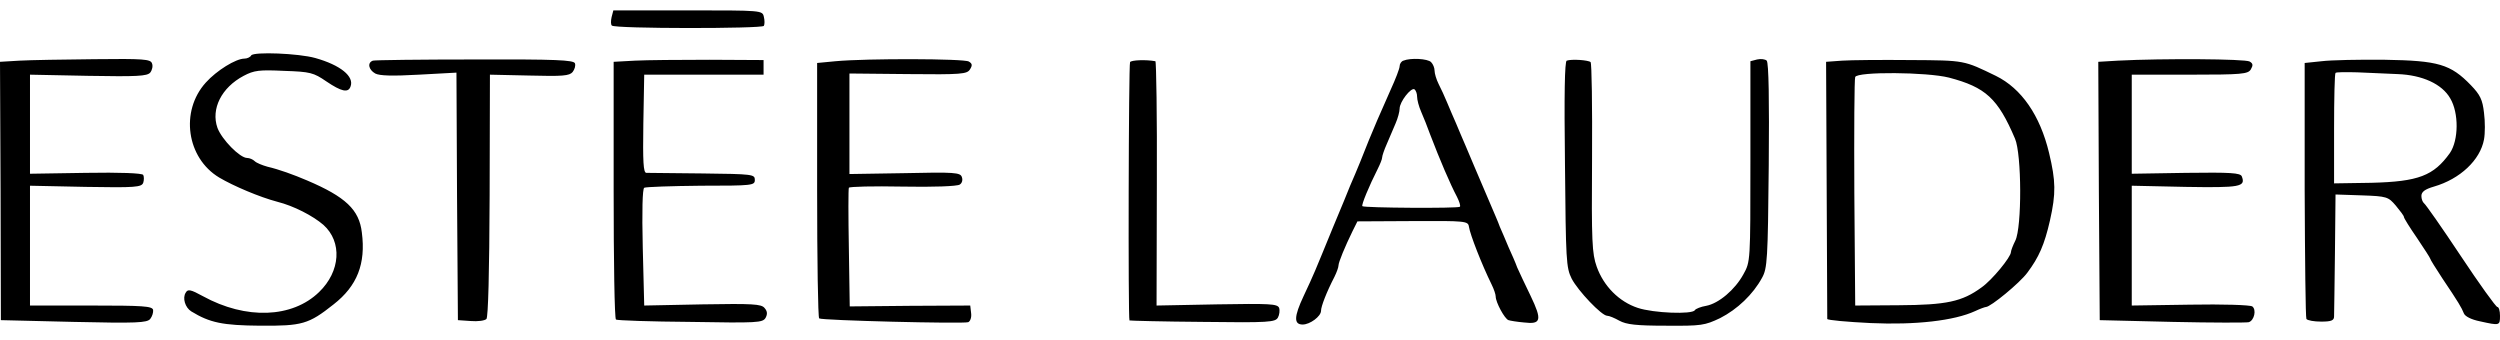 <svg width="375" height="51" viewBox="0 0 375 51" fill="none" xmlns="http://www.w3.org/2000/svg">
<path d="M91.741 2.565C91.61 3.135 91.61 3.705 91.785 3.837C92.222 4.319 114.316 4.319 114.578 3.88C114.709 3.661 114.709 3.048 114.578 2.521C114.36 1.557 114.316 1.557 103.182 1.557H92.003L91.741 2.565ZM37.683 8.308C37.552 8.571 37.072 8.79 36.679 8.79C35.369 8.79 32.487 10.587 30.872 12.384C26.985 16.68 27.99 23.694 32.88 26.631C35.02 27.902 38.95 29.567 41.613 30.269C44.059 30.883 46.941 32.373 48.513 33.732C51.351 36.274 51.089 40.702 47.858 43.814C43.84 47.715 36.897 47.978 30.435 44.427C28.601 43.419 28.164 43.332 27.859 43.901C27.335 44.691 27.771 46.137 28.688 46.707C31.483 48.416 33.404 48.811 39.037 48.855C45.325 48.899 46.285 48.636 50.041 45.655C53.578 42.893 54.888 39.562 54.276 34.871C53.883 31.452 51.831 29.524 46.067 27.069C44.015 26.192 41.832 25.403 40.129 25.009C39.343 24.79 38.469 24.439 38.207 24.176C37.945 23.913 37.421 23.694 37.072 23.694C35.98 23.694 33.273 20.932 32.618 19.179C31.614 16.329 33.23 13.13 36.548 11.376C38.12 10.543 38.906 10.456 42.618 10.631C46.547 10.762 47.028 10.894 48.949 12.209C51.22 13.743 52.224 13.962 52.573 12.998C53.185 11.464 51.045 9.754 47.29 8.702C44.801 8.001 38.076 7.738 37.683 8.308ZM2.926 9.097L0 9.272L0.087 28.647L0.131 48.022L11.047 48.285C20.567 48.504 22.051 48.416 22.531 47.846C22.837 47.452 23.012 46.882 22.968 46.488C22.837 45.918 21.483 45.83 13.667 45.83H4.498V27.858L12.838 28.033C20.348 28.165 21.221 28.077 21.483 27.42C21.614 27.025 21.614 26.499 21.483 26.236C21.309 25.973 18.034 25.841 12.838 25.929L4.498 26.061V11.201L13.231 11.376C20.61 11.508 22.051 11.42 22.531 10.894C22.837 10.499 22.968 9.886 22.793 9.491C22.575 8.878 21.527 8.79 14.148 8.878C9.563 8.921 4.498 9.009 2.926 9.097ZM55.936 9.097C55.062 9.404 55.281 10.456 56.285 11.025C56.94 11.376 58.905 11.42 62.835 11.201L68.468 10.894L68.555 29.436L68.686 48.022L70.607 48.153C71.655 48.241 72.703 48.11 72.965 47.846C73.227 47.584 73.402 40.921 73.445 29.305L73.489 11.201L79.428 11.332C84.406 11.464 85.41 11.376 85.89 10.806C86.196 10.412 86.371 9.842 86.24 9.491C86.021 9.009 83.445 8.878 71.219 8.921C63.097 8.921 56.198 9.009 55.936 9.097ZM95.235 9.097L92.047 9.272V28.515C92.047 39.08 92.178 47.846 92.396 47.934C92.571 48.066 97.593 48.241 103.531 48.285C113.618 48.46 114.404 48.416 114.84 47.671C115.146 47.101 115.102 46.663 114.666 46.181C114.185 45.611 112.919 45.523 105.365 45.655L96.632 45.83L96.414 37.151C96.283 31.628 96.37 28.34 96.632 28.165C96.85 28.033 100.693 27.902 105.147 27.858C112.919 27.858 113.225 27.814 113.225 26.981C113.225 26.148 112.919 26.105 105.365 26.017C101.042 25.973 97.243 25.929 96.938 25.929C96.501 25.885 96.414 24.264 96.501 18.521L96.632 11.201H114.535V9.009L106.457 8.965C102.003 8.965 96.938 9.009 95.235 9.097ZM125.32 9.184L122.569 9.447V28.472C122.569 38.948 122.7 47.627 122.875 47.759C123.181 48.066 144.402 48.592 145.232 48.329C145.537 48.197 145.756 47.627 145.668 46.97L145.537 45.83L136.499 45.874L127.46 45.962L127.329 37.239C127.241 32.417 127.241 28.34 127.329 28.165C127.372 27.989 130.997 27.902 135.407 27.989C139.905 28.077 143.616 27.946 143.965 27.683C144.315 27.463 144.446 26.981 144.271 26.543C144.053 25.885 143.179 25.798 135.713 25.973L127.416 26.105V11.025L136.193 11.113C144.227 11.201 145.057 11.113 145.494 10.412C145.887 9.798 145.843 9.535 145.319 9.228C144.62 8.79 130.036 8.746 125.32 9.184ZM169.51 9.316C169.291 9.667 169.204 47.846 169.422 48.066C169.51 48.11 174.444 48.241 180.426 48.285C190.382 48.416 191.299 48.329 191.692 47.627C191.91 47.233 191.998 46.575 191.867 46.181C191.605 45.567 190.469 45.523 182.522 45.655L173.483 45.83L173.527 27.507C173.571 17.469 173.44 9.228 173.309 9.184C171.911 8.921 169.684 9.009 169.51 9.316ZM210.512 9.097C210.206 9.184 209.944 9.579 209.944 9.93C209.944 10.28 209.333 11.858 208.59 13.48C206.669 17.776 206.233 18.872 205.316 21.064C204.617 22.861 203.525 25.578 202.521 27.858C202.346 28.34 201.167 31.189 199.901 34.214C197.063 41.14 197.194 40.877 195.534 44.427C194.094 47.496 194.05 48.679 195.403 48.679C196.495 48.679 198.154 47.452 198.154 46.619C198.154 45.962 198.984 43.814 200.163 41.534C200.512 40.833 200.774 40.088 200.774 39.825C200.774 39.343 201.735 37.019 202.87 34.696L203.613 33.206L211.909 33.162C219.856 33.118 220.206 33.162 220.337 33.995C220.511 35.178 222.258 39.65 223.742 42.674C224.092 43.375 224.354 44.164 224.354 44.471C224.354 45.348 225.707 47.846 226.275 48.022C226.537 48.11 227.585 48.285 228.633 48.373C231.166 48.679 231.34 48.022 229.594 44.384C228.808 42.762 227.891 40.833 227.585 40.132C227.323 39.386 226.712 38.028 226.275 37.063C225.882 36.099 225.271 34.696 224.965 33.995C224.703 33.25 224.135 31.978 223.786 31.145C223.437 30.313 222.825 28.91 222.476 28.077C222.127 27.244 221.516 25.841 221.166 25.009C220.817 24.176 220.206 22.729 219.813 21.809C219.42 20.932 218.808 19.442 218.415 18.521C218.022 17.645 217.411 16.198 217.062 15.365C216.712 14.532 216.145 13.261 215.795 12.604C215.446 11.902 215.184 11.025 215.184 10.587C215.184 10.193 214.966 9.623 214.66 9.316C214.136 8.79 211.56 8.658 210.512 9.097ZM212.564 14.488C212.564 14.97 212.826 15.979 213.175 16.768C213.525 17.557 214.136 19.091 214.529 20.187C215.97 23.957 217.542 27.639 218.546 29.524C218.896 30.225 219.114 30.883 218.983 31.014C218.721 31.277 204.617 31.189 204.355 30.926C204.18 30.751 205.359 27.902 206.669 25.316C207.019 24.614 207.324 23.869 207.324 23.606C207.324 23.387 207.63 22.466 208.023 21.59C208.416 20.669 208.983 19.31 209.333 18.521C209.682 17.732 209.944 16.724 209.944 16.286C209.944 15.277 211.647 13.086 212.171 13.393C212.389 13.568 212.564 14.05 212.564 14.488ZM235.008 9.097C234.703 9.184 234.615 14.225 234.746 24.658C234.877 39.08 234.921 40.132 235.75 41.797C236.711 43.638 240.248 47.364 241.078 47.364C241.383 47.364 242.213 47.715 242.912 48.11C243.96 48.679 245.444 48.855 249.898 48.855C255.225 48.899 255.706 48.811 258.02 47.715C260.596 46.4 262.954 44.164 264.308 41.666C265.094 40.263 265.181 38.948 265.312 24.833C265.399 15.146 265.312 9.404 265.006 9.097C264.788 8.878 264.133 8.79 263.565 8.921L262.561 9.184V24.22C262.561 39.211 262.561 39.255 261.513 41.14C260.247 43.463 257.802 45.523 255.924 45.874C255.138 46.005 254.352 46.312 254.221 46.532C253.828 47.189 248.02 46.97 245.663 46.181C242.868 45.26 240.554 42.937 239.506 40C238.807 38.028 238.72 36.318 238.807 23.738C238.851 15.979 238.763 9.491 238.589 9.316C238.239 9.009 235.75 8.834 235.008 9.097ZM276.316 9.097L273.914 9.272L274.002 28.428C274.045 38.948 274.089 47.715 274.089 47.846C274.133 48.022 277.014 48.285 280.595 48.46C287.32 48.767 293.127 48.11 296.271 46.663C297.013 46.312 297.756 46.049 297.887 46.049C298.585 46.049 302.952 42.455 304.087 40.921C305.834 38.597 306.663 36.712 307.493 33.074C308.41 28.998 308.366 27.157 307.362 22.948C306.008 17.294 303.214 13.261 299.371 11.376C294.568 9.053 294.786 9.053 286.577 9.009C282.254 8.965 277.626 9.009 276.316 9.097ZM292.341 11.639C297.843 13.086 299.677 14.751 302.253 20.8C303.257 23.124 303.301 34.083 302.297 36.099C301.947 36.8 301.642 37.589 301.642 37.808C301.642 38.554 298.804 42.017 297.232 43.112C294.306 45.26 291.948 45.742 284.831 45.786L278.281 45.83L278.15 28.954C278.106 19.661 278.15 11.814 278.281 11.551C278.586 10.719 289.066 10.806 292.341 11.639ZM317.667 9.097L314.742 9.272L314.829 28.647L314.96 48.022L325.876 48.285C331.902 48.416 337.011 48.416 337.317 48.329C338.146 48.066 338.496 46.444 337.841 45.962C337.491 45.742 333.43 45.611 328.496 45.699L319.763 45.83V27.858L327.798 28.033C336.05 28.165 336.88 28.033 336.269 26.455C336.05 25.929 334.609 25.841 327.885 25.929L319.763 26.061V11.201H328.453C336.312 11.201 337.186 11.113 337.622 10.412C337.972 9.798 337.972 9.535 337.448 9.228C336.836 8.834 324.435 8.746 317.667 9.097ZM348.233 9.184L345.7 9.447V28.428C345.744 38.904 345.831 47.627 345.962 47.846C346.137 48.066 347.098 48.241 348.189 48.241C349.718 48.241 350.111 48.066 350.111 47.452C350.111 47.057 350.198 42.762 350.242 37.94L350.329 29.173L354.259 29.305C358.058 29.436 358.232 29.524 359.368 30.839C360.023 31.628 360.59 32.373 360.59 32.548C360.59 32.724 361.464 34.126 362.555 35.704C363.647 37.326 364.52 38.685 364.52 38.773C364.52 38.904 365.35 40.219 366.354 41.754C368.799 45.392 369.236 46.137 369.585 47.014C369.76 47.452 370.677 47.934 371.987 48.197C374.956 48.855 375 48.855 375 47.364C375 46.619 374.825 46.049 374.607 46.049C374.389 46.049 371.9 42.586 369.105 38.378C366.311 34.17 363.822 30.619 363.603 30.488C363.385 30.313 363.21 29.831 363.21 29.392C363.21 28.779 363.734 28.384 365.088 27.989C369.018 26.85 372.031 24 372.598 20.932C372.773 20.012 372.773 18.214 372.598 16.899C372.38 14.97 372.031 14.225 370.633 12.779C367.577 9.623 365.743 9.097 357.752 8.965C353.91 8.921 349.63 9.009 348.233 9.184ZM359.63 11.113C363.341 11.245 366.311 12.604 367.533 14.751C368.843 16.943 368.799 21.02 367.49 22.948C365.044 26.368 362.774 27.244 355.7 27.42L350.111 27.507V19.31C350.111 14.795 350.198 11.025 350.329 10.938C350.416 10.806 351.901 10.806 353.604 10.85C355.263 10.938 357.97 11.025 359.63 11.113Z" fill="black"/>
</svg>
